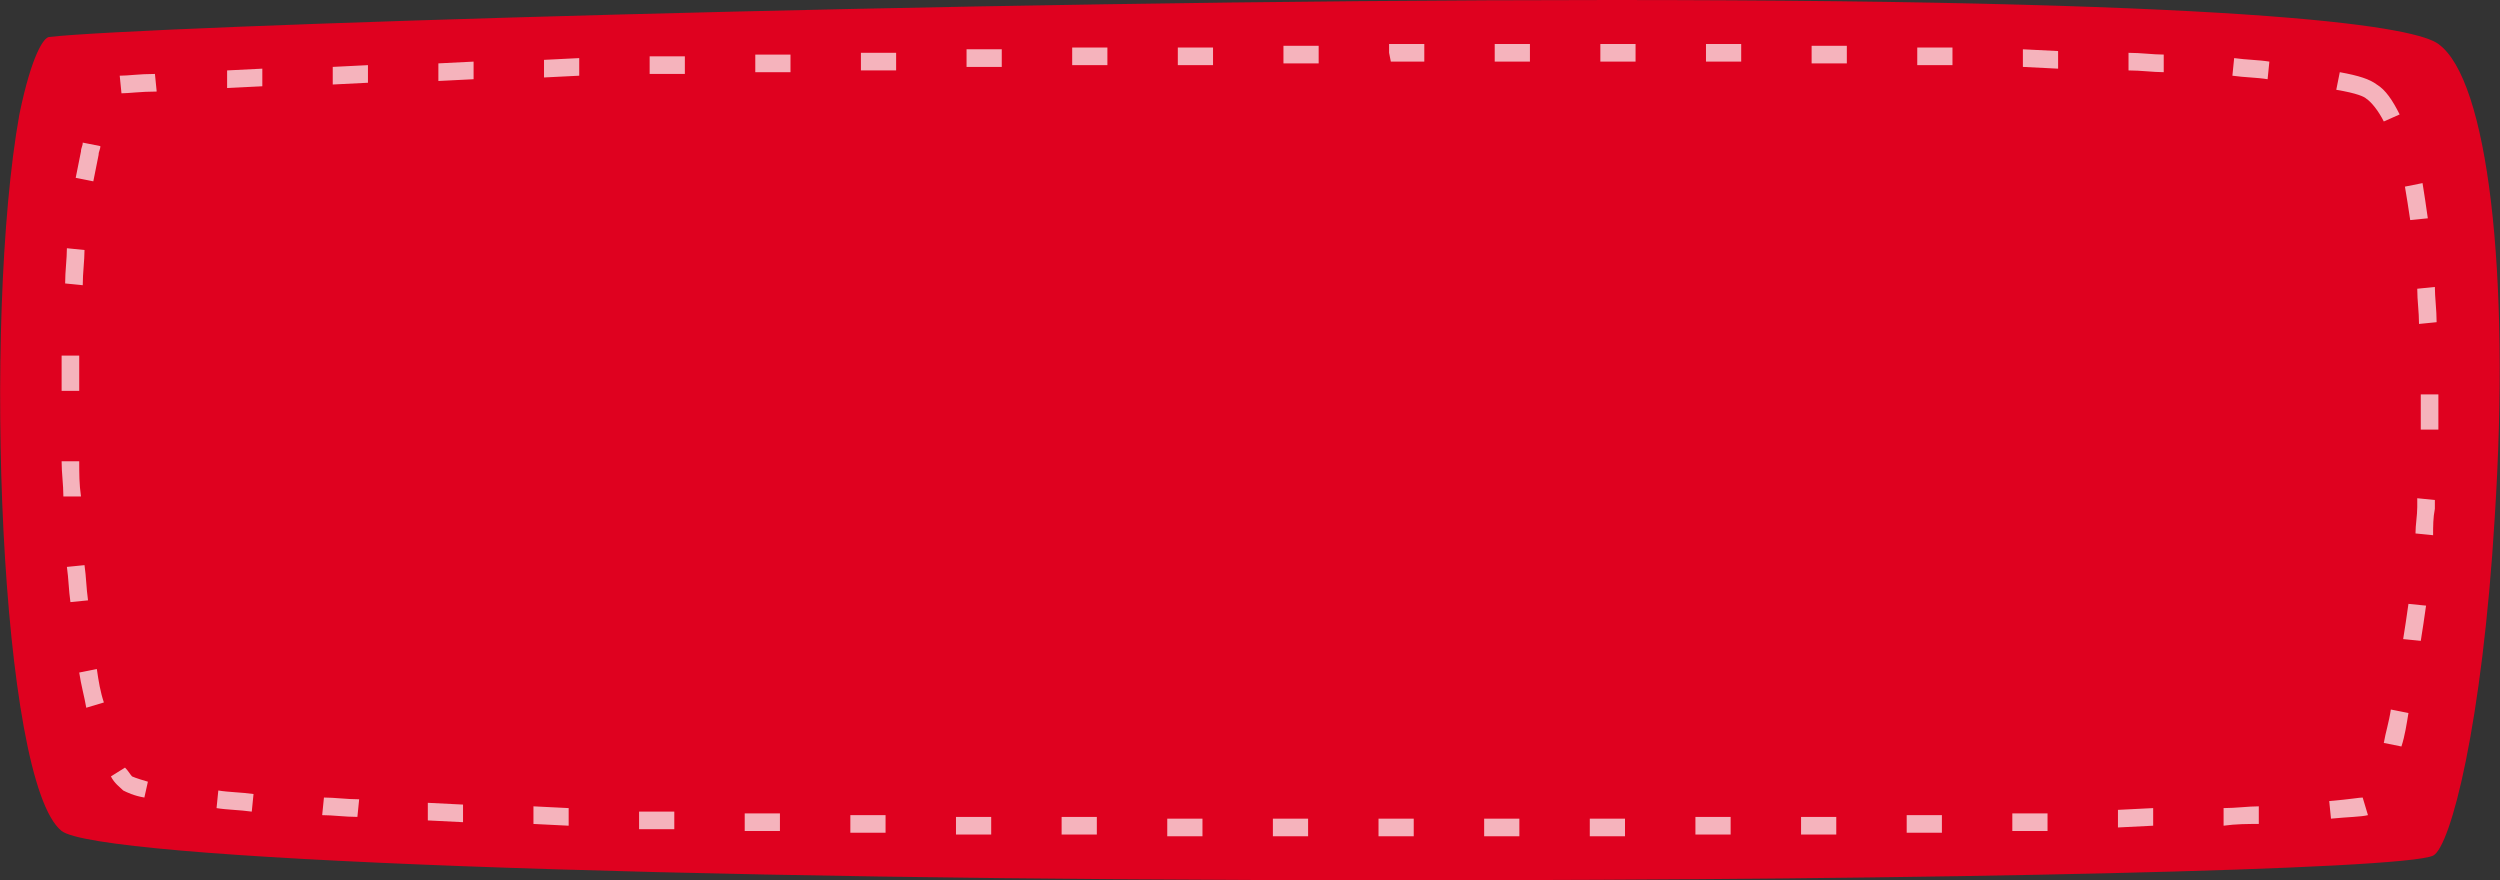 <?xml version="1.0" encoding="utf-8"?>
<!-- Generator: Adobe Illustrator 21.0.0, SVG Export Plug-In . SVG Version: 6.00 Build 0)  -->
<svg version="1.1" id="Capa_1" xmlns="http://www.w3.org/2000/svg" xmlns:xlink="http://www.w3.org/1999/xlink" x="0px" y="0px"
	 viewBox="0 0 142 50" style="enable-background:new 0 0 142 50;" xml:space="preserve">
<rect x="0" y="0" width="142" height="50" fill="#333333" stroke="none"/>
<style type="text/css">
	.st0{fill:#DF011F;}
	.st1{opacity:0.7;fill:#FFFFFF;enable-background:new    ;}
</style>
<path id="Forma_15" class="st0" d="M138.5,2.5c-1.2-0.9-9-2.5-47-2.5C54.4,0,7.9,1.5,2.8,2.1c-0.3,0-1,1-1.7,4.4
	C-1,18.2,0,44.4,3.5,47.2C5.6,48.8,36.9,50,79.6,50c30.6,0,56.9-0.6,58.6-1.4c1-0.5,2.8-7.5,3.5-19.2
	C142.6,15.4,141.3,4.5,138.5,2.5z"/>
<path class="st1" d="M78.3,47.5v-1l2,0v1L78.3,47.5z M74.3,47.5l-2,0l0-1l2,0L74.3,47.5z M84.3,47.5l0-1l2,0l0,1L84.3,47.5z
	 M68.3,47.5l-2,0l0-1l2,0L68.3,47.5z M90.3,47.5l0-1l2,0l0,1L90.3,47.5z M62.3,47.4l-2,0l0-1l2,0L62.3,47.4z M96.3,47.4l0-1l2,0l0,1
	L96.3,47.4z M56.3,47.4l-2,0l0-1l2,0L56.3,47.4z M102.3,47.4l0-1l2,0l0,1L102.3,47.4z M50.3,47.3l-2,0l0-1l2,0L50.3,47.3z
	 M108.3,47.3l0-1l2,0l0,1L108.3,47.3z M44.3,47.2l-2,0l0-1l2,0L44.3,47.2z M114.3,47.2l0-1l2,0l0,1L114.3,47.2z M38.3,47.1l-2,0l0-1
	l2,0L38.3,47.1z M120.3,47l0-1l2-0.1l0,1L120.3,47z M32.3,46.9l-2-0.1l0-1l2,0.1L32.3,46.9z M126.3,46.9l0-1c0.7,0,1.4-0.1,2-0.1
	l0,1C127.7,46.8,127,46.8,126.3,46.9z M26.3,46.7l-2-0.1l0-1l2,0.1L26.3,46.7z M132.4,46.5l-0.1-1c1.2-0.1,1.7-0.2,1.9-0.2l0.3,1
	C134.1,46.4,133.4,46.4,132.4,46.5z M20.3,46.4c-0.7,0-1.4-0.1-2-0.1l0.1-1c0.6,0,1.3,0.1,2,0.1L20.3,46.4z M14.3,46.1
	c-0.7-0.1-1.4-0.1-2-0.2l0.1-1c0.6,0.1,1.3,0.1,2,0.2L14.3,46.1z M8.2,45.3c-0.6-0.1-1-0.3-1.2-0.4c-0.2-0.2-0.5-0.4-0.7-0.8
	l0.8-0.5c0.2,0.2,0.3,0.4,0.4,0.5c0,0,0.2,0.1,0.9,0.3L8.2,45.3z M136.4,42.4l-1-0.2c0.1-0.6,0.3-1.2,0.4-1.9l1,0.2
	C136.7,41.1,136.6,41.8,136.4,42.4z M4.9,40.2c-0.1-0.6-0.3-1.3-0.4-2l1-0.2c0.1,0.7,0.2,1.3,0.4,1.9L4.9,40.2z M137.5,36.4l-1-0.1
	c0.1-0.6,0.2-1.3,0.3-2l1,0.1C137.7,35.1,137.6,35.8,137.5,36.4z M4,34.2c-0.1-0.7-0.1-1.3-0.2-2l1-0.1c0.1,0.7,0.1,1.3,0.2,2
	L4,34.2z M138.2,30.4l-1-0.1c0-0.5,0.1-1,0.1-1.5l0-0.5l1,0.1l0,0.5C138.2,29.4,138.2,29.9,138.2,30.4z M3.6,28.2
	c0-0.7-0.1-1.3-0.1-2l1,0c0,0.7,0,1.3,0.1,2L3.6,28.2z M138.5,24.4l-1,0c0-0.7,0-1.3,0-2l1,0C138.5,23,138.5,23.7,138.5,24.4z
	 M4.5,22.2l-1,0c0-0.7,0-1.3,0-2l1,0C4.5,20.8,4.5,21.5,4.5,22.2z M137.4,18.4c0-0.7-0.1-1.3-0.1-2l1-0.1c0,0.6,0.1,1.3,0.1,2
	L137.4,18.4z M4.7,16.2l-1-0.1c0-0.7,0.1-1.4,0.1-2l1,0.1C4.8,14.8,4.7,15.5,4.7,16.2z M136.9,12.5c-0.1-0.7-0.2-1.3-0.3-1.9l1-0.2
	c0.1,0.6,0.2,1.3,0.3,2L136.9,12.5z M5.3,10.3l-1-0.2c0.1-0.5,0.2-1,0.3-1.5c0-0.2,0.1-0.3,0.1-0.5l1,0.2c0,0.2-0.1,0.3-0.1,0.5
	C5.5,9.3,5.4,9.8,5.3,10.3z M135.4,6.9c-0.3-0.6-0.7-1.1-1-1.3c-0.1-0.1-0.5-0.3-1.7-0.5l0.2-1c1.1,0.2,1.7,0.4,2.1,0.7
	c0.5,0.3,0.9,0.9,1.3,1.7L135.4,6.9z M6.9,5.3l-0.1-1c0.5,0,1.1-0.1,2-0.1l0.1,1C8,5.2,7.3,5.3,6.9,5.3z M12.9,5l0-1l2-0.1l0,1
	L12.9,5z M18.9,4.8l0-1l2-0.1l0,1L18.9,4.8z M24.9,4.6l0-1l2-0.1l0,1L24.9,4.6z M128.8,4.5c-0.6-0.1-1.3-0.1-2-0.2l0.1-1
	c0.7,0.1,1.4,0.1,2,0.2L128.8,4.5z M30.9,4.4l0-1l2-0.1l0,1L30.9,4.4z M36.9,4.2l0-1l2,0l0,1L36.9,4.2z M122.9,4.1
	c-0.6,0-1.3-0.1-2-0.1l0-1c0.7,0,1.4,0.1,2,0.1L122.9,4.1z M42.9,4.1l0-1l2,0l0,1L42.9,4.1z M48.9,4l0-1l2,0l0,1L48.9,4z M116.9,3.9
	l-2-0.1l0-1l2,0.1L116.9,3.9z M54.9,3.8l0-1l2,0l0,1L54.9,3.8z M60.9,3.7l0-1l2,0l0,1L60.9,3.7z M110.9,3.7l-2,0l0-1l2,0L110.9,3.7z
	 M66.9,3.7l0-1l2,0l0,1L66.9,3.7z M72.9,3.6l0-1l2,0l0,1L72.9,3.6z M104.9,3.6l-2,0l0-1l2,0L104.9,3.6z M79,3.5L78.9,3l0-0.5l2,0
	l0,1L79,3.5z M98.9,3.5l-2,0l0-1l2,0L98.9,3.5z M84.9,3.5l0-1l2,0l0,1L84.9,3.5z M92.9,3.5l-2,0v-1l2,0L92.9,3.5z"/>
</svg>
